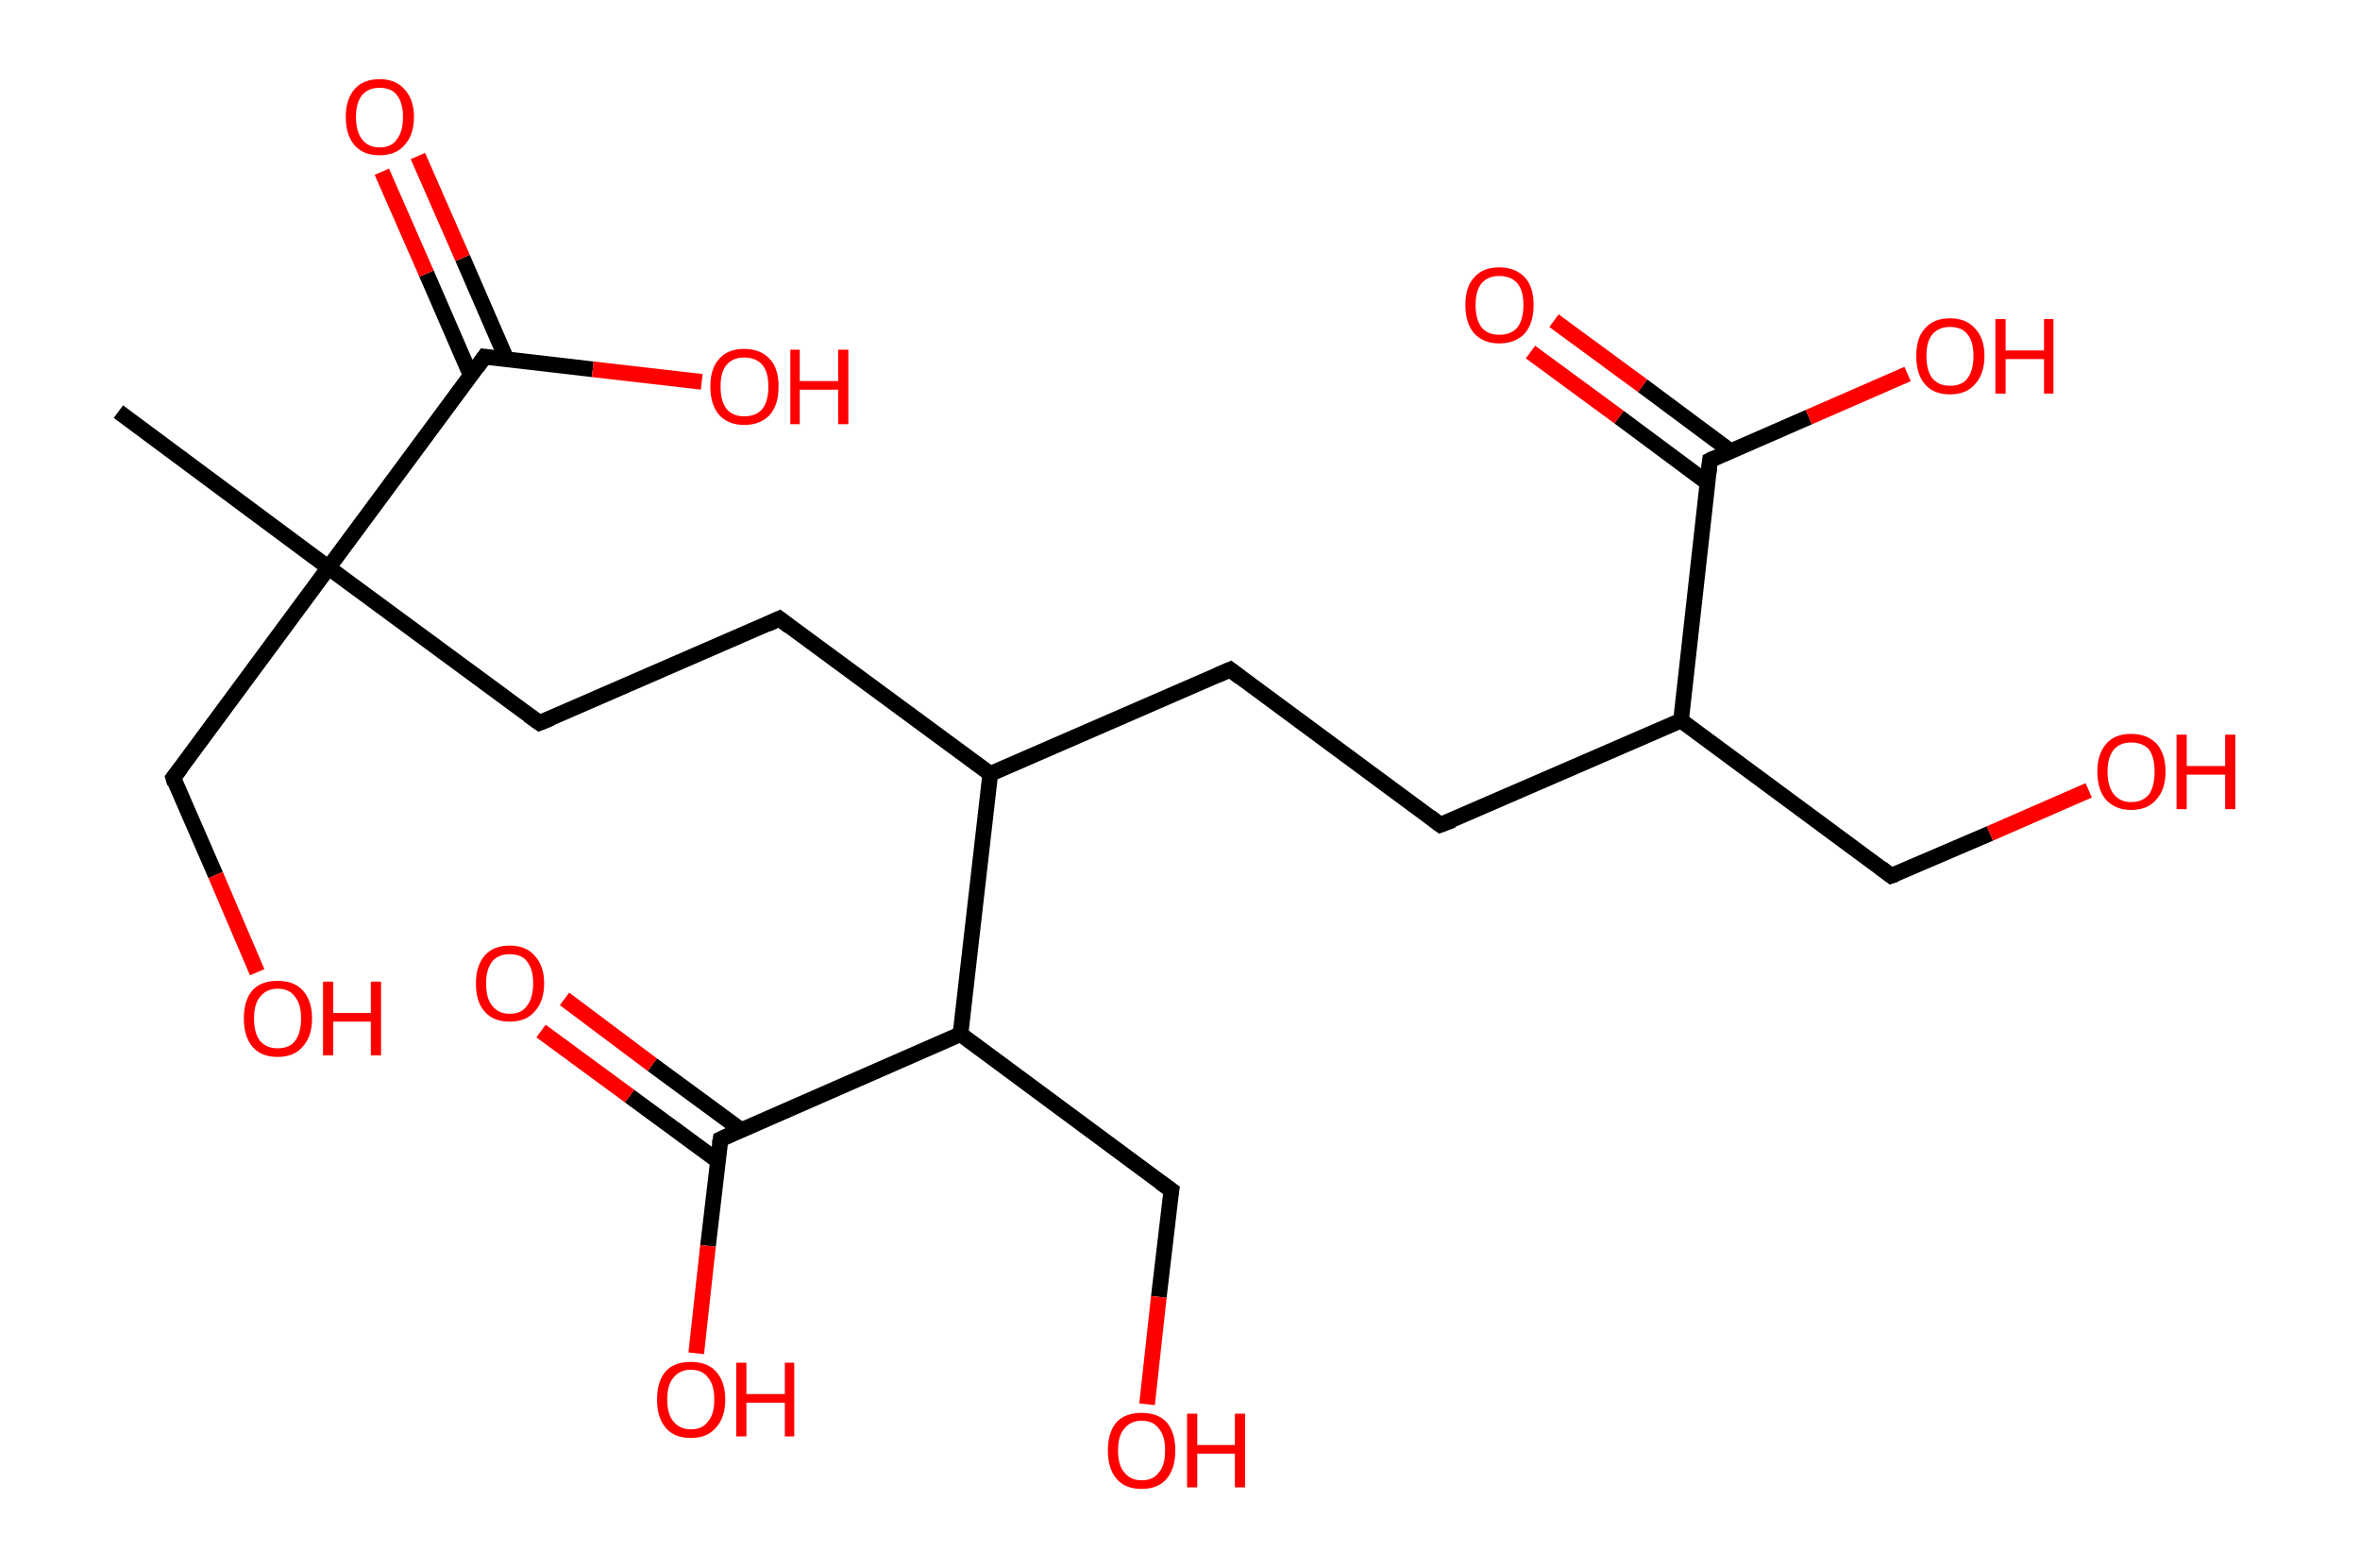 <?xml version='1.0' encoding='ASCII' standalone='yes'?>
<svg xmlns="http://www.w3.org/2000/svg" xmlns:rdkit="http://www.rdkit.org/xml" xmlns:xlink="http://www.w3.org/1999/xlink" version="1.1" baseProfile="full" xml:space="preserve" width="301px" height="200px" viewBox="0 0 301 200">
<!-- END OF HEADER -->
<rect style="opacity:1.0;fill:#FFFFFF;stroke:none" width="301.0" height="200.0" x="0.0" y="0.0"> </rect>
<path class="bond-0 atom-0 atom-1" d="M 15.1,52.5 L 41.9,72.4" style="fill:none;fill-rule:evenodd;stroke:#000000;stroke-width:2.0px;stroke-linecap:butt;stroke-linejoin:miter;stroke-opacity:1"/>
<path class="bond-1 atom-1 atom-2" d="M 41.9,72.4 L 22.1,99.2" style="fill:none;fill-rule:evenodd;stroke:#000000;stroke-width:2.0px;stroke-linecap:butt;stroke-linejoin:miter;stroke-opacity:1"/>
<path class="bond-2 atom-2 atom-3" d="M 22.1,99.2 L 27.5,111.6" style="fill:none;fill-rule:evenodd;stroke:#000000;stroke-width:2.0px;stroke-linecap:butt;stroke-linejoin:miter;stroke-opacity:1"/>
<path class="bond-2 atom-2 atom-3" d="M 27.5,111.6 L 32.8,124.0" style="fill:none;fill-rule:evenodd;stroke:#FF0000;stroke-width:2.0px;stroke-linecap:butt;stroke-linejoin:miter;stroke-opacity:1"/>
<path class="bond-3 atom-1 atom-4" d="M 41.9,72.4 L 68.8,92.2" style="fill:none;fill-rule:evenodd;stroke:#000000;stroke-width:2.0px;stroke-linecap:butt;stroke-linejoin:miter;stroke-opacity:1"/>
<path class="bond-4 atom-4 atom-5" d="M 68.8,92.2 L 99.4,78.9" style="fill:none;fill-rule:evenodd;stroke:#000000;stroke-width:2.0px;stroke-linecap:butt;stroke-linejoin:miter;stroke-opacity:1"/>
<path class="bond-5 atom-5 atom-6" d="M 99.4,78.9 L 126.3,98.7" style="fill:none;fill-rule:evenodd;stroke:#000000;stroke-width:2.0px;stroke-linecap:butt;stroke-linejoin:miter;stroke-opacity:1"/>
<path class="bond-6 atom-6 atom-7" d="M 126.3,98.7 L 156.9,85.4" style="fill:none;fill-rule:evenodd;stroke:#000000;stroke-width:2.0px;stroke-linecap:butt;stroke-linejoin:miter;stroke-opacity:1"/>
<path class="bond-7 atom-7 atom-8" d="M 156.9,85.4 L 183.7,105.2" style="fill:none;fill-rule:evenodd;stroke:#000000;stroke-width:2.0px;stroke-linecap:butt;stroke-linejoin:miter;stroke-opacity:1"/>
<path class="bond-8 atom-8 atom-9" d="M 183.7,105.2 L 214.4,91.9" style="fill:none;fill-rule:evenodd;stroke:#000000;stroke-width:2.0px;stroke-linecap:butt;stroke-linejoin:miter;stroke-opacity:1"/>
<path class="bond-9 atom-9 atom-10" d="M 214.4,91.9 L 241.2,111.7" style="fill:none;fill-rule:evenodd;stroke:#000000;stroke-width:2.0px;stroke-linecap:butt;stroke-linejoin:miter;stroke-opacity:1"/>
<path class="bond-10 atom-10 atom-11" d="M 241.2,111.7 L 253.8,106.3" style="fill:none;fill-rule:evenodd;stroke:#000000;stroke-width:2.0px;stroke-linecap:butt;stroke-linejoin:miter;stroke-opacity:1"/>
<path class="bond-10 atom-10 atom-11" d="M 253.8,106.3 L 266.4,100.8" style="fill:none;fill-rule:evenodd;stroke:#FF0000;stroke-width:2.0px;stroke-linecap:butt;stroke-linejoin:miter;stroke-opacity:1"/>
<path class="bond-11 atom-9 atom-12" d="M 214.4,91.9 L 218.1,58.7" style="fill:none;fill-rule:evenodd;stroke:#000000;stroke-width:2.0px;stroke-linecap:butt;stroke-linejoin:miter;stroke-opacity:1"/>
<path class="bond-12 atom-12 atom-13" d="M 220.8,57.6 L 209.5,49.2" style="fill:none;fill-rule:evenodd;stroke:#000000;stroke-width:2.0px;stroke-linecap:butt;stroke-linejoin:miter;stroke-opacity:1"/>
<path class="bond-12 atom-12 atom-13" d="M 209.5,49.2 L 198.2,40.9" style="fill:none;fill-rule:evenodd;stroke:#FF0000;stroke-width:2.0px;stroke-linecap:butt;stroke-linejoin:miter;stroke-opacity:1"/>
<path class="bond-12 atom-12 atom-13" d="M 217.8,61.6 L 206.5,53.2" style="fill:none;fill-rule:evenodd;stroke:#000000;stroke-width:2.0px;stroke-linecap:butt;stroke-linejoin:miter;stroke-opacity:1"/>
<path class="bond-12 atom-12 atom-13" d="M 206.5,53.2 L 195.2,44.9" style="fill:none;fill-rule:evenodd;stroke:#FF0000;stroke-width:2.0px;stroke-linecap:butt;stroke-linejoin:miter;stroke-opacity:1"/>
<path class="bond-13 atom-12 atom-14" d="M 218.1,58.7 L 230.7,53.2" style="fill:none;fill-rule:evenodd;stroke:#000000;stroke-width:2.0px;stroke-linecap:butt;stroke-linejoin:miter;stroke-opacity:1"/>
<path class="bond-13 atom-12 atom-14" d="M 230.7,53.2 L 243.3,47.7" style="fill:none;fill-rule:evenodd;stroke:#FF0000;stroke-width:2.0px;stroke-linecap:butt;stroke-linejoin:miter;stroke-opacity:1"/>
<path class="bond-14 atom-6 atom-15" d="M 126.3,98.7 L 122.5,131.9" style="fill:none;fill-rule:evenodd;stroke:#000000;stroke-width:2.0px;stroke-linecap:butt;stroke-linejoin:miter;stroke-opacity:1"/>
<path class="bond-15 atom-15 atom-16" d="M 122.5,131.9 L 149.4,151.8" style="fill:none;fill-rule:evenodd;stroke:#000000;stroke-width:2.0px;stroke-linecap:butt;stroke-linejoin:miter;stroke-opacity:1"/>
<path class="bond-16 atom-16 atom-17" d="M 149.4,151.8 L 147.8,165.4" style="fill:none;fill-rule:evenodd;stroke:#000000;stroke-width:2.0px;stroke-linecap:butt;stroke-linejoin:miter;stroke-opacity:1"/>
<path class="bond-16 atom-16 atom-17" d="M 147.8,165.4 L 146.3,179.1" style="fill:none;fill-rule:evenodd;stroke:#FF0000;stroke-width:2.0px;stroke-linecap:butt;stroke-linejoin:miter;stroke-opacity:1"/>
<path class="bond-17 atom-15 atom-18" d="M 122.5,131.9 L 91.9,145.3" style="fill:none;fill-rule:evenodd;stroke:#000000;stroke-width:2.0px;stroke-linecap:butt;stroke-linejoin:miter;stroke-opacity:1"/>
<path class="bond-18 atom-18 atom-19" d="M 94.5,144.1 L 83.2,135.8" style="fill:none;fill-rule:evenodd;stroke:#000000;stroke-width:2.0px;stroke-linecap:butt;stroke-linejoin:miter;stroke-opacity:1"/>
<path class="bond-18 atom-18 atom-19" d="M 83.2,135.8 L 72.0,127.4" style="fill:none;fill-rule:evenodd;stroke:#FF0000;stroke-width:2.0px;stroke-linecap:butt;stroke-linejoin:miter;stroke-opacity:1"/>
<path class="bond-18 atom-18 atom-19" d="M 91.6,148.1 L 80.3,139.8" style="fill:none;fill-rule:evenodd;stroke:#000000;stroke-width:2.0px;stroke-linecap:butt;stroke-linejoin:miter;stroke-opacity:1"/>
<path class="bond-18 atom-18 atom-19" d="M 80.3,139.8 L 69.0,131.5" style="fill:none;fill-rule:evenodd;stroke:#FF0000;stroke-width:2.0px;stroke-linecap:butt;stroke-linejoin:miter;stroke-opacity:1"/>
<path class="bond-19 atom-18 atom-20" d="M 91.9,145.3 L 90.3,158.9" style="fill:none;fill-rule:evenodd;stroke:#000000;stroke-width:2.0px;stroke-linecap:butt;stroke-linejoin:miter;stroke-opacity:1"/>
<path class="bond-19 atom-18 atom-20" d="M 90.3,158.9 L 88.8,172.6" style="fill:none;fill-rule:evenodd;stroke:#FF0000;stroke-width:2.0px;stroke-linecap:butt;stroke-linejoin:miter;stroke-opacity:1"/>
<path class="bond-20 atom-1 atom-21" d="M 41.9,72.4 L 61.8,45.5" style="fill:none;fill-rule:evenodd;stroke:#000000;stroke-width:2.0px;stroke-linecap:butt;stroke-linejoin:miter;stroke-opacity:1"/>
<path class="bond-21 atom-21 atom-22" d="M 64.6,45.8 L 59.0,32.9" style="fill:none;fill-rule:evenodd;stroke:#000000;stroke-width:2.0px;stroke-linecap:butt;stroke-linejoin:miter;stroke-opacity:1"/>
<path class="bond-21 atom-21 atom-22" d="M 59.0,32.9 L 53.3,19.9" style="fill:none;fill-rule:evenodd;stroke:#FF0000;stroke-width:2.0px;stroke-linecap:butt;stroke-linejoin:miter;stroke-opacity:1"/>
<path class="bond-21 atom-21 atom-22" d="M 60.0,47.8 L 54.4,34.9" style="fill:none;fill-rule:evenodd;stroke:#000000;stroke-width:2.0px;stroke-linecap:butt;stroke-linejoin:miter;stroke-opacity:1"/>
<path class="bond-21 atom-21 atom-22" d="M 54.4,34.9 L 48.7,21.9" style="fill:none;fill-rule:evenodd;stroke:#FF0000;stroke-width:2.0px;stroke-linecap:butt;stroke-linejoin:miter;stroke-opacity:1"/>
<path class="bond-22 atom-21 atom-23" d="M 61.8,45.5 L 75.6,47.1" style="fill:none;fill-rule:evenodd;stroke:#000000;stroke-width:2.0px;stroke-linecap:butt;stroke-linejoin:miter;stroke-opacity:1"/>
<path class="bond-22 atom-21 atom-23" d="M 75.6,47.1 L 89.5,48.7" style="fill:none;fill-rule:evenodd;stroke:#FF0000;stroke-width:2.0px;stroke-linecap:butt;stroke-linejoin:miter;stroke-opacity:1"/>
<path d="M 23.1,97.9 L 22.1,99.2 L 22.3,99.9" style="fill:none;stroke:#000000;stroke-width:2.0px;stroke-linecap:butt;stroke-linejoin:miter;stroke-opacity:1;"/>
<path d="M 67.4,91.2 L 68.8,92.2 L 70.3,91.6" style="fill:none;stroke:#000000;stroke-width:2.0px;stroke-linecap:butt;stroke-linejoin:miter;stroke-opacity:1;"/>
<path d="M 97.9,79.6 L 99.4,78.9 L 100.7,79.9" style="fill:none;stroke:#000000;stroke-width:2.0px;stroke-linecap:butt;stroke-linejoin:miter;stroke-opacity:1;"/>
<path d="M 155.3,86.1 L 156.9,85.4 L 158.2,86.4" style="fill:none;stroke:#000000;stroke-width:2.0px;stroke-linecap:butt;stroke-linejoin:miter;stroke-opacity:1;"/>
<path d="M 182.4,104.2 L 183.7,105.2 L 185.3,104.6" style="fill:none;stroke:#000000;stroke-width:2.0px;stroke-linecap:butt;stroke-linejoin:miter;stroke-opacity:1;"/>
<path d="M 239.9,110.7 L 241.2,111.7 L 241.8,111.5" style="fill:none;stroke:#000000;stroke-width:2.0px;stroke-linecap:butt;stroke-linejoin:miter;stroke-opacity:1;"/>
<path d="M 217.9,60.4 L 218.1,58.7 L 218.7,58.4" style="fill:none;stroke:#000000;stroke-width:2.0px;stroke-linecap:butt;stroke-linejoin:miter;stroke-opacity:1;"/>
<path d="M 148.0,150.8 L 149.4,151.8 L 149.3,152.4" style="fill:none;stroke:#000000;stroke-width:2.0px;stroke-linecap:butt;stroke-linejoin:miter;stroke-opacity:1;"/>
<path d="M 93.4,144.6 L 91.9,145.3 L 91.8,145.9" style="fill:none;stroke:#000000;stroke-width:2.0px;stroke-linecap:butt;stroke-linejoin:miter;stroke-opacity:1;"/>
<path d="M 60.8,46.9 L 61.8,45.5 L 62.5,45.6" style="fill:none;stroke:#000000;stroke-width:2.0px;stroke-linecap:butt;stroke-linejoin:miter;stroke-opacity:1;"/>
<path class="atom-3" d="M 31.1 129.9 Q 31.1 127.6, 32.2 126.3 Q 33.3 125.1, 35.4 125.1 Q 37.5 125.1, 38.6 126.3 Q 39.8 127.6, 39.8 129.9 Q 39.8 132.2, 38.6 133.5 Q 37.5 134.8, 35.4 134.8 Q 33.3 134.8, 32.2 133.5 Q 31.1 132.2, 31.1 129.9 M 35.4 133.7 Q 36.9 133.7, 37.6 132.8 Q 38.4 131.8, 38.4 129.9 Q 38.4 128.0, 37.6 127.1 Q 36.9 126.1, 35.4 126.1 Q 34.0 126.1, 33.2 127.1 Q 32.4 128.0, 32.4 129.9 Q 32.4 131.8, 33.2 132.8 Q 34.0 133.7, 35.4 133.7 " fill="#FF0000"/>
<path class="atom-3" d="M 41.2 125.2 L 42.5 125.2 L 42.5 129.2 L 47.3 129.2 L 47.3 125.2 L 48.6 125.2 L 48.6 134.6 L 47.3 134.6 L 47.3 130.3 L 42.5 130.3 L 42.5 134.6 L 41.2 134.6 L 41.2 125.2 " fill="#FF0000"/>
<path class="atom-11" d="M 267.5 98.4 Q 267.5 96.2, 268.6 94.9 Q 269.7 93.6, 271.8 93.6 Q 273.9 93.6, 275.1 94.9 Q 276.2 96.2, 276.2 98.4 Q 276.2 100.7, 275.0 102.0 Q 273.9 103.3, 271.8 103.3 Q 269.8 103.3, 268.6 102.0 Q 267.5 100.7, 267.5 98.4 M 271.8 102.3 Q 273.3 102.3, 274.1 101.3 Q 274.8 100.3, 274.8 98.4 Q 274.8 96.6, 274.1 95.6 Q 273.3 94.7, 271.8 94.7 Q 270.4 94.7, 269.6 95.6 Q 268.8 96.6, 268.8 98.4 Q 268.8 100.3, 269.6 101.3 Q 270.4 102.3, 271.8 102.3 " fill="#FF0000"/>
<path class="atom-11" d="M 277.6 93.7 L 278.9 93.7 L 278.9 97.7 L 283.8 97.7 L 283.8 93.7 L 285.1 93.7 L 285.1 103.2 L 283.8 103.2 L 283.8 98.8 L 278.9 98.8 L 278.9 103.2 L 277.6 103.2 L 277.6 93.7 " fill="#FF0000"/>
<path class="atom-13" d="M 186.9 38.9 Q 186.9 36.6, 188.0 35.4 Q 189.1 34.1, 191.2 34.1 Q 193.3 34.1, 194.5 35.4 Q 195.6 36.6, 195.6 38.9 Q 195.6 41.2, 194.5 42.5 Q 193.3 43.8, 191.2 43.8 Q 189.2 43.8, 188.0 42.5 Q 186.9 41.2, 186.9 38.9 M 191.2 42.7 Q 192.7 42.7, 193.5 41.8 Q 194.3 40.8, 194.3 38.9 Q 194.3 37.0, 193.5 36.1 Q 192.7 35.2, 191.2 35.2 Q 189.8 35.2, 189.0 36.1 Q 188.2 37.0, 188.2 38.9 Q 188.2 40.8, 189.0 41.8 Q 189.8 42.7, 191.2 42.7 " fill="#FF0000"/>
<path class="atom-14" d="M 244.4 45.4 Q 244.4 43.1, 245.5 41.9 Q 246.6 40.6, 248.7 40.6 Q 250.8 40.6, 251.9 41.9 Q 253.1 43.1, 253.1 45.4 Q 253.1 47.7, 251.9 49.0 Q 250.8 50.3, 248.7 50.3 Q 246.6 50.3, 245.5 49.0 Q 244.4 47.7, 244.4 45.4 M 248.7 49.2 Q 250.2 49.2, 250.9 48.3 Q 251.7 47.3, 251.7 45.4 Q 251.7 43.5, 250.9 42.6 Q 250.2 41.7, 248.7 41.7 Q 247.3 41.7, 246.5 42.6 Q 245.7 43.5, 245.7 45.4 Q 245.7 47.3, 246.5 48.3 Q 247.3 49.2, 248.7 49.2 " fill="#FF0000"/>
<path class="atom-14" d="M 254.5 40.7 L 255.8 40.7 L 255.8 44.7 L 260.7 44.7 L 260.7 40.7 L 261.9 40.7 L 261.9 50.2 L 260.7 50.2 L 260.7 45.8 L 255.8 45.8 L 255.8 50.2 L 254.5 50.2 L 254.5 40.7 " fill="#FF0000"/>
<path class="atom-17" d="M 141.3 185.0 Q 141.3 182.7, 142.4 181.4 Q 143.5 180.2, 145.6 180.2 Q 147.7 180.2, 148.8 181.4 Q 149.9 182.7, 149.9 185.0 Q 149.9 187.3, 148.8 188.6 Q 147.7 189.9, 145.6 189.9 Q 143.5 189.9, 142.4 188.6 Q 141.3 187.3, 141.3 185.0 M 145.6 188.8 Q 147.1 188.8, 147.8 187.8 Q 148.6 186.9, 148.6 185.0 Q 148.6 183.1, 147.8 182.2 Q 147.1 181.2, 145.6 181.2 Q 144.2 181.2, 143.4 182.2 Q 142.6 183.1, 142.6 185.0 Q 142.6 186.9, 143.4 187.8 Q 144.2 188.8, 145.6 188.8 " fill="#FF0000"/>
<path class="atom-17" d="M 151.4 180.3 L 152.7 180.3 L 152.7 184.3 L 157.5 184.3 L 157.5 180.3 L 158.8 180.3 L 158.8 189.7 L 157.5 189.7 L 157.5 185.4 L 152.7 185.4 L 152.7 189.7 L 151.4 189.7 L 151.4 180.3 " fill="#FF0000"/>
<path class="atom-19" d="M 60.7 125.4 Q 60.7 123.2, 61.8 121.9 Q 62.9 120.6, 65.0 120.6 Q 67.1 120.6, 68.2 121.9 Q 69.4 123.2, 69.4 125.4 Q 69.4 127.7, 68.2 129.0 Q 67.1 130.3, 65.0 130.3 Q 62.9 130.3, 61.8 129.0 Q 60.7 127.8, 60.7 125.4 M 65.0 129.3 Q 66.5 129.3, 67.2 128.3 Q 68.0 127.3, 68.0 125.4 Q 68.0 123.6, 67.2 122.6 Q 66.5 121.7, 65.0 121.7 Q 63.6 121.7, 62.8 122.6 Q 62.0 123.6, 62.0 125.4 Q 62.0 127.4, 62.8 128.3 Q 63.6 129.3, 65.0 129.3 " fill="#FF0000"/>
<path class="atom-20" d="M 83.8 178.5 Q 83.8 176.2, 84.9 174.9 Q 86.0 173.7, 88.1 173.7 Q 90.2 173.7, 91.3 174.9 Q 92.5 176.2, 92.5 178.5 Q 92.5 180.8, 91.3 182.1 Q 90.2 183.4, 88.1 183.4 Q 86.0 183.4, 84.9 182.1 Q 83.8 180.8, 83.8 178.5 M 88.1 182.3 Q 89.6 182.3, 90.3 181.3 Q 91.1 180.4, 91.1 178.5 Q 91.1 176.6, 90.3 175.7 Q 89.6 174.7, 88.1 174.7 Q 86.7 174.7, 85.9 175.7 Q 85.1 176.6, 85.1 178.5 Q 85.1 180.4, 85.9 181.3 Q 86.7 182.3, 88.1 182.3 " fill="#FF0000"/>
<path class="atom-20" d="M 93.9 173.8 L 95.2 173.8 L 95.2 177.8 L 100.1 177.8 L 100.1 173.8 L 101.3 173.8 L 101.3 183.2 L 100.1 183.2 L 100.1 178.9 L 95.2 178.9 L 95.2 183.2 L 93.9 183.2 L 93.9 173.8 " fill="#FF0000"/>
<path class="atom-22" d="M 44.1 14.9 Q 44.1 12.7, 45.2 11.4 Q 46.3 10.1, 48.4 10.1 Q 50.5 10.1, 51.6 11.4 Q 52.8 12.7, 52.8 14.9 Q 52.8 17.2, 51.6 18.5 Q 50.5 19.8, 48.4 19.8 Q 46.3 19.8, 45.2 18.5 Q 44.1 17.2, 44.1 14.9 M 48.4 18.8 Q 49.9 18.8, 50.6 17.8 Q 51.4 16.8, 51.4 14.9 Q 51.4 13.1, 50.6 12.1 Q 49.9 11.2, 48.4 11.2 Q 47.0 11.2, 46.2 12.1 Q 45.4 13.1, 45.4 14.9 Q 45.4 16.8, 46.2 17.8 Q 47.0 18.8, 48.4 18.8 " fill="#FF0000"/>
<path class="atom-23" d="M 90.6 49.3 Q 90.6 47.0, 91.7 45.8 Q 92.8 44.5, 94.9 44.5 Q 97.0 44.5, 98.2 45.8 Q 99.3 47.0, 99.3 49.3 Q 99.3 51.6, 98.2 52.9 Q 97.0 54.2, 94.9 54.2 Q 92.9 54.2, 91.7 52.9 Q 90.6 51.6, 90.6 49.3 M 94.9 53.1 Q 96.4 53.1, 97.2 52.2 Q 98.0 51.2, 98.0 49.3 Q 98.0 47.4, 97.2 46.5 Q 96.4 45.6, 94.9 45.6 Q 93.5 45.6, 92.7 46.5 Q 91.9 47.4, 91.9 49.3 Q 91.9 51.2, 92.7 52.2 Q 93.5 53.1, 94.9 53.1 " fill="#FF0000"/>
<path class="atom-23" d="M 100.8 44.6 L 102.0 44.6 L 102.0 48.6 L 106.9 48.6 L 106.9 44.6 L 108.2 44.6 L 108.2 54.1 L 106.9 54.1 L 106.9 49.7 L 102.0 49.7 L 102.0 54.1 L 100.8 54.1 L 100.8 44.6 " fill="#FF0000"/>
</svg>
